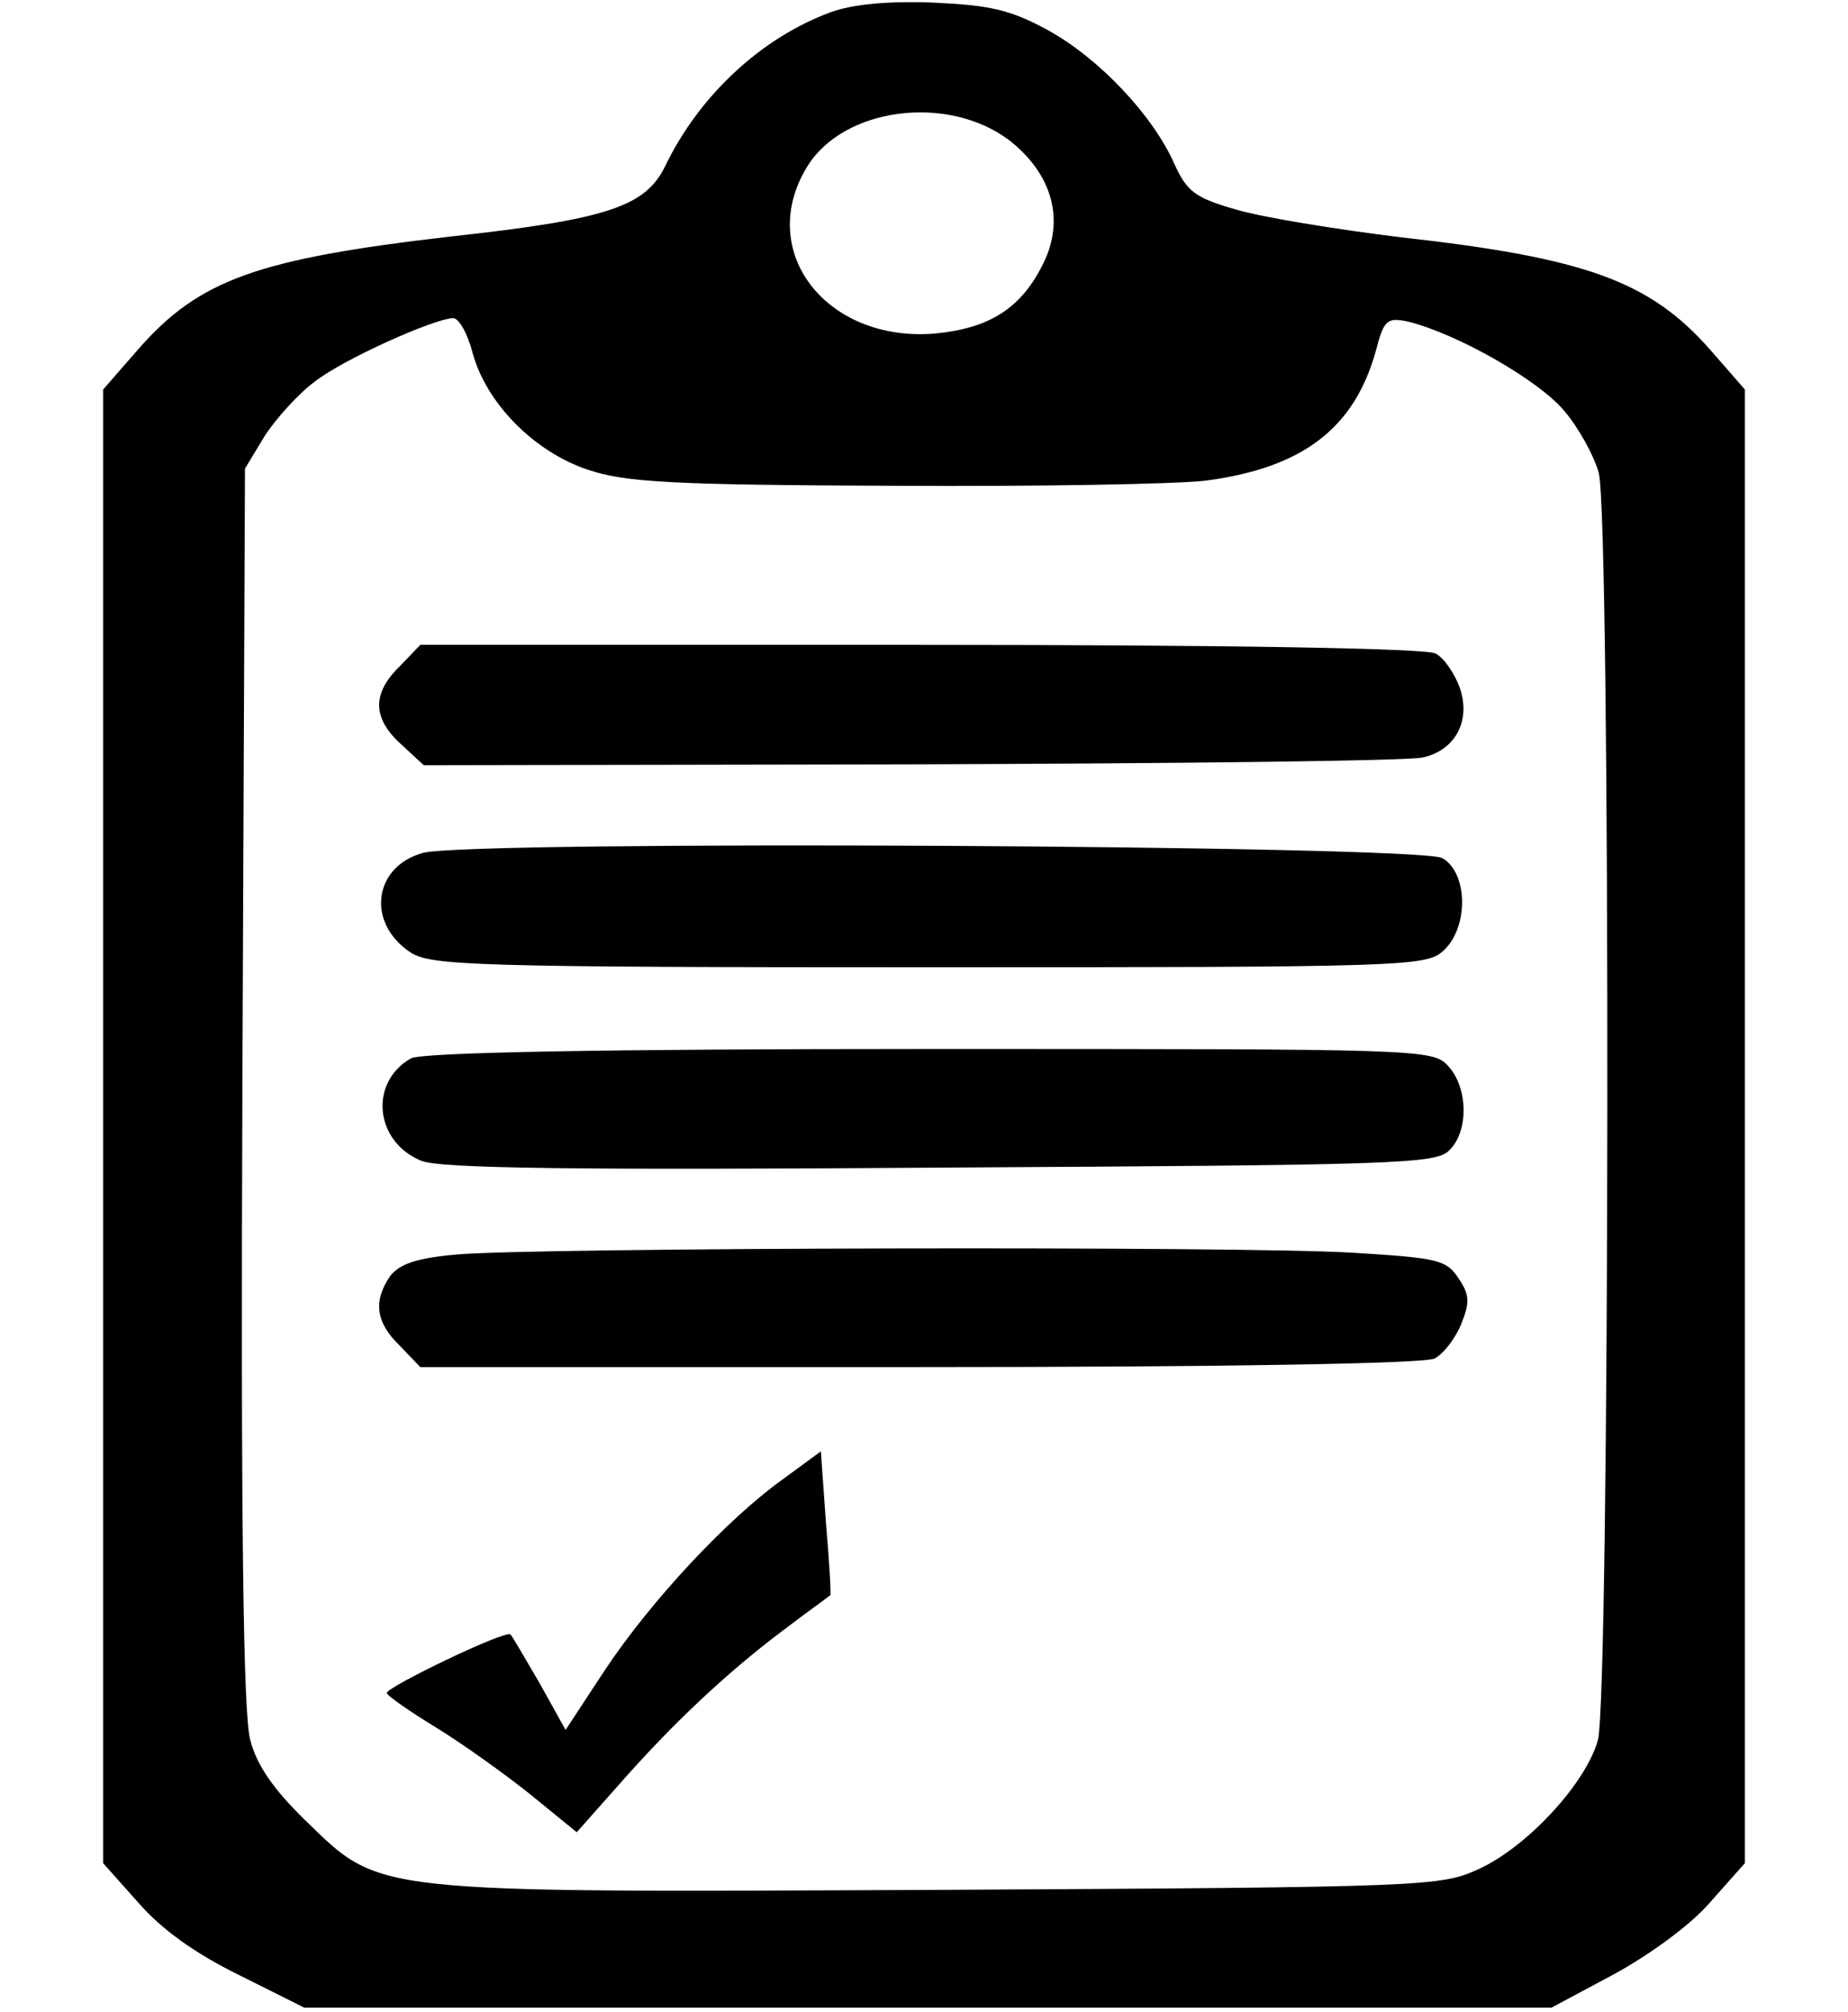 <?xml version="1.0" standalone="no"?>
<!DOCTYPE svg PUBLIC "-//W3C//DTD SVG 20010904//EN"
 "http://www.w3.org/TR/2001/REC-SVG-20010904/DTD/svg10.dtd">
<svg version="1.0" xmlns="http://www.w3.org/2000/svg"
 width="215pt" height="234pt" viewBox="0 0 215 234"
 preserveAspectRatio="xMidYMid meet">

<g transform="translate(0,234) scale(0.1,-0.1)"
fill="#000000" stroke="none">
<path d="M967 2326 c-82 -30 -154 -98 -193 -179 -23 -47 -66 -62 -249 -82
-225 -26 -293 -50 -364 -131 l-41 -47 0 -857 0 -857 41 -46 c27 -31 66 -59
117 -84 l76 -38 725 0 726 0 73 39 c42 23 90 58 112 84 l40 45 0 857 0 857
-41 47 c-70 79 -144 106 -359 130 -74 9 -160 23 -191 32 -49 14 -58 21 -73 54
-25 56 -87 122 -147 155 -44 24 -68 29 -134 32 -52 2 -93 -2 -118 -11z m207
-149 c50 -39 65 -92 40 -143 -26 -53 -63 -76 -127 -82 -126 -10 -208 96 -148
194 42 69 163 85 235 31z m-624 -248 c16 -58 71 -114 133 -135 44 -15 97 -18
357 -19 168 -1 331 2 363 6 113 15 173 61 198 152 9 35 13 38 37 33 57 -14
152 -68 182 -104 17 -20 35 -53 40 -72 14 -50 13 -1423 -1 -1474 -14 -50 -82
-124 -139 -150 -44 -20 -60 -21 -624 -24 -671 -3 -652 -5 -741 81 -37 36 -57
65 -64 94 -8 30 -11 255 -9 760 l3 718 23 38 c13 20 39 49 58 63 33 26 138 73
161 74 7 0 17 -18 23 -41z"/>
<path d="M465 1565 c-32 -31 -32 -60 1 -90 l27 -25 566 1 c311 1 579 4 596 8
38 8 57 43 43 82 -6 16 -18 34 -28 39 -12 6 -240 10 -600 10 l-581 0 -24 -25z"/>
<path d="M492 1348 c-58 -16 -66 -82 -14 -116 24 -15 75 -17 603 -17 553 0
578 1 598 19 30 27 29 91 -1 108 -28 15 -1133 21 -1186 6z"/>
<path d="M478 1109 c-49 -28 -42 -97 12 -119 21 -9 179 -11 604 -8 526 3 577
4 592 20 23 22 22 73 -1 98 -18 20 -29 20 -604 20 -377 0 -592 -4 -603 -11z"/>
<path d="M532 881 c-47 -4 -67 -11 -78 -25 -20 -29 -17 -54 11 -81 l24 -25
581 0 c353 0 588 4 599 10 10 5 24 23 31 40 10 25 10 34 -3 53 -14 22 -25 24
-123 30 -129 8 -953 6 -1042 -2z"/>
<path d="M910 619 c-64 -46 -152 -140 -206 -221 l-46 -70 -30 54 c-17 29 -32
55 -34 57 -5 6 -144 -61 -144 -68 0 -3 26 -21 57 -40 31 -19 80 -54 110 -78
l54 -44 47 53 c64 73 127 132 192 181 30 23 56 41 56 42 1 0 -1 37 -5 83 l-6
84 -45 -33z"/>
</g>
</svg>

